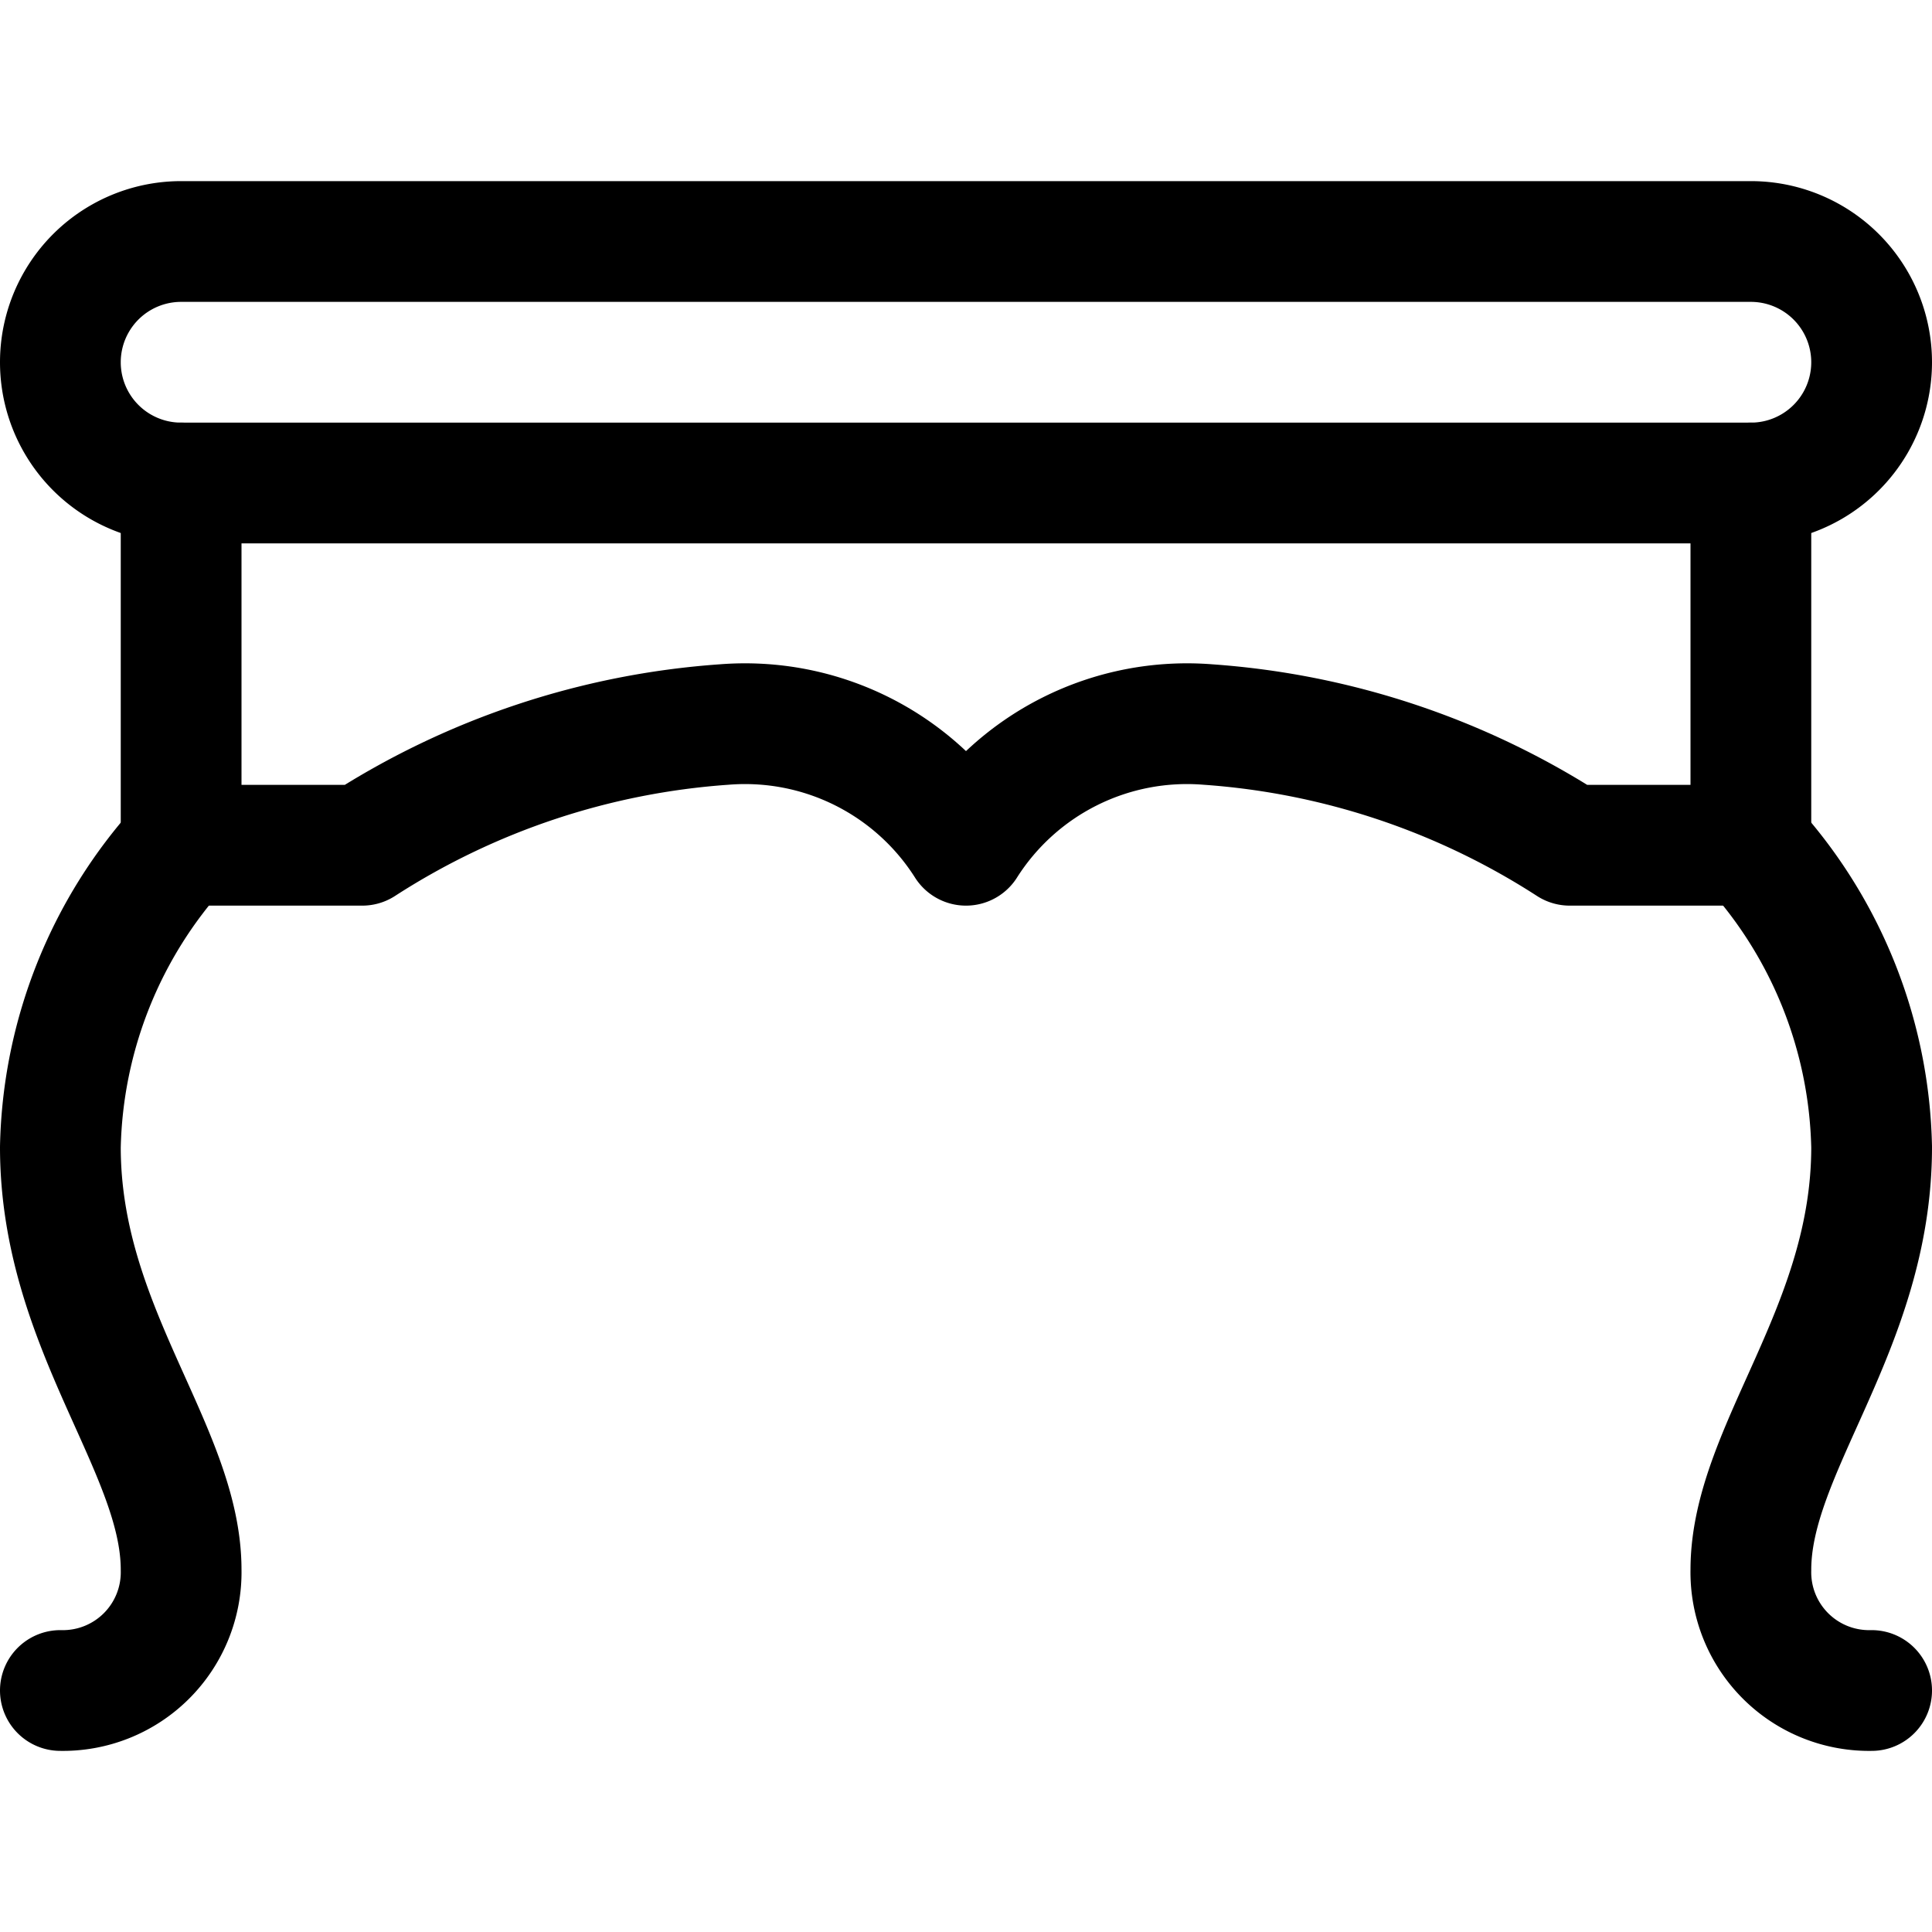 <svg id="Regular" xmlns="http://www.w3.org/2000/svg" viewBox="0 0 24 24"><defs><style>.cls-1{fill:none;stroke:currentColor;stroke-linecap:round;stroke-linejoin:round;stroke-width:1.5px;}</style></defs><title>table-retro</title><path class="cls-1" d="M21.75,6a1.5,1.5,0,0,0,0-3H2.25a1.5,1.5,0,0,0,0,3Z"/><path class="cls-1" d="M21.75,6v4.5H19.5A9.507,9.507,0,0,0,15,9a3.25,3.25,0,0,0-3,1.5A3.25,3.25,0,0,0,9,9a9.507,9.507,0,0,0-4.5,1.5H2.25V6"/><path class="cls-1" d="M2.25,10.5a5.738,5.738,0,0,0-1.5,3.75c0,2.25,1.5,3.75,1.5,5.25A1.469,1.469,0,0,1,.75,21"/><path class="cls-1" d="M21.75,10.5a5.738,5.738,0,0,1,1.5,3.75c0,2.25-1.5,3.75-1.5,5.25a1.469,1.469,0,0,0,1.5,1.5"/></svg>